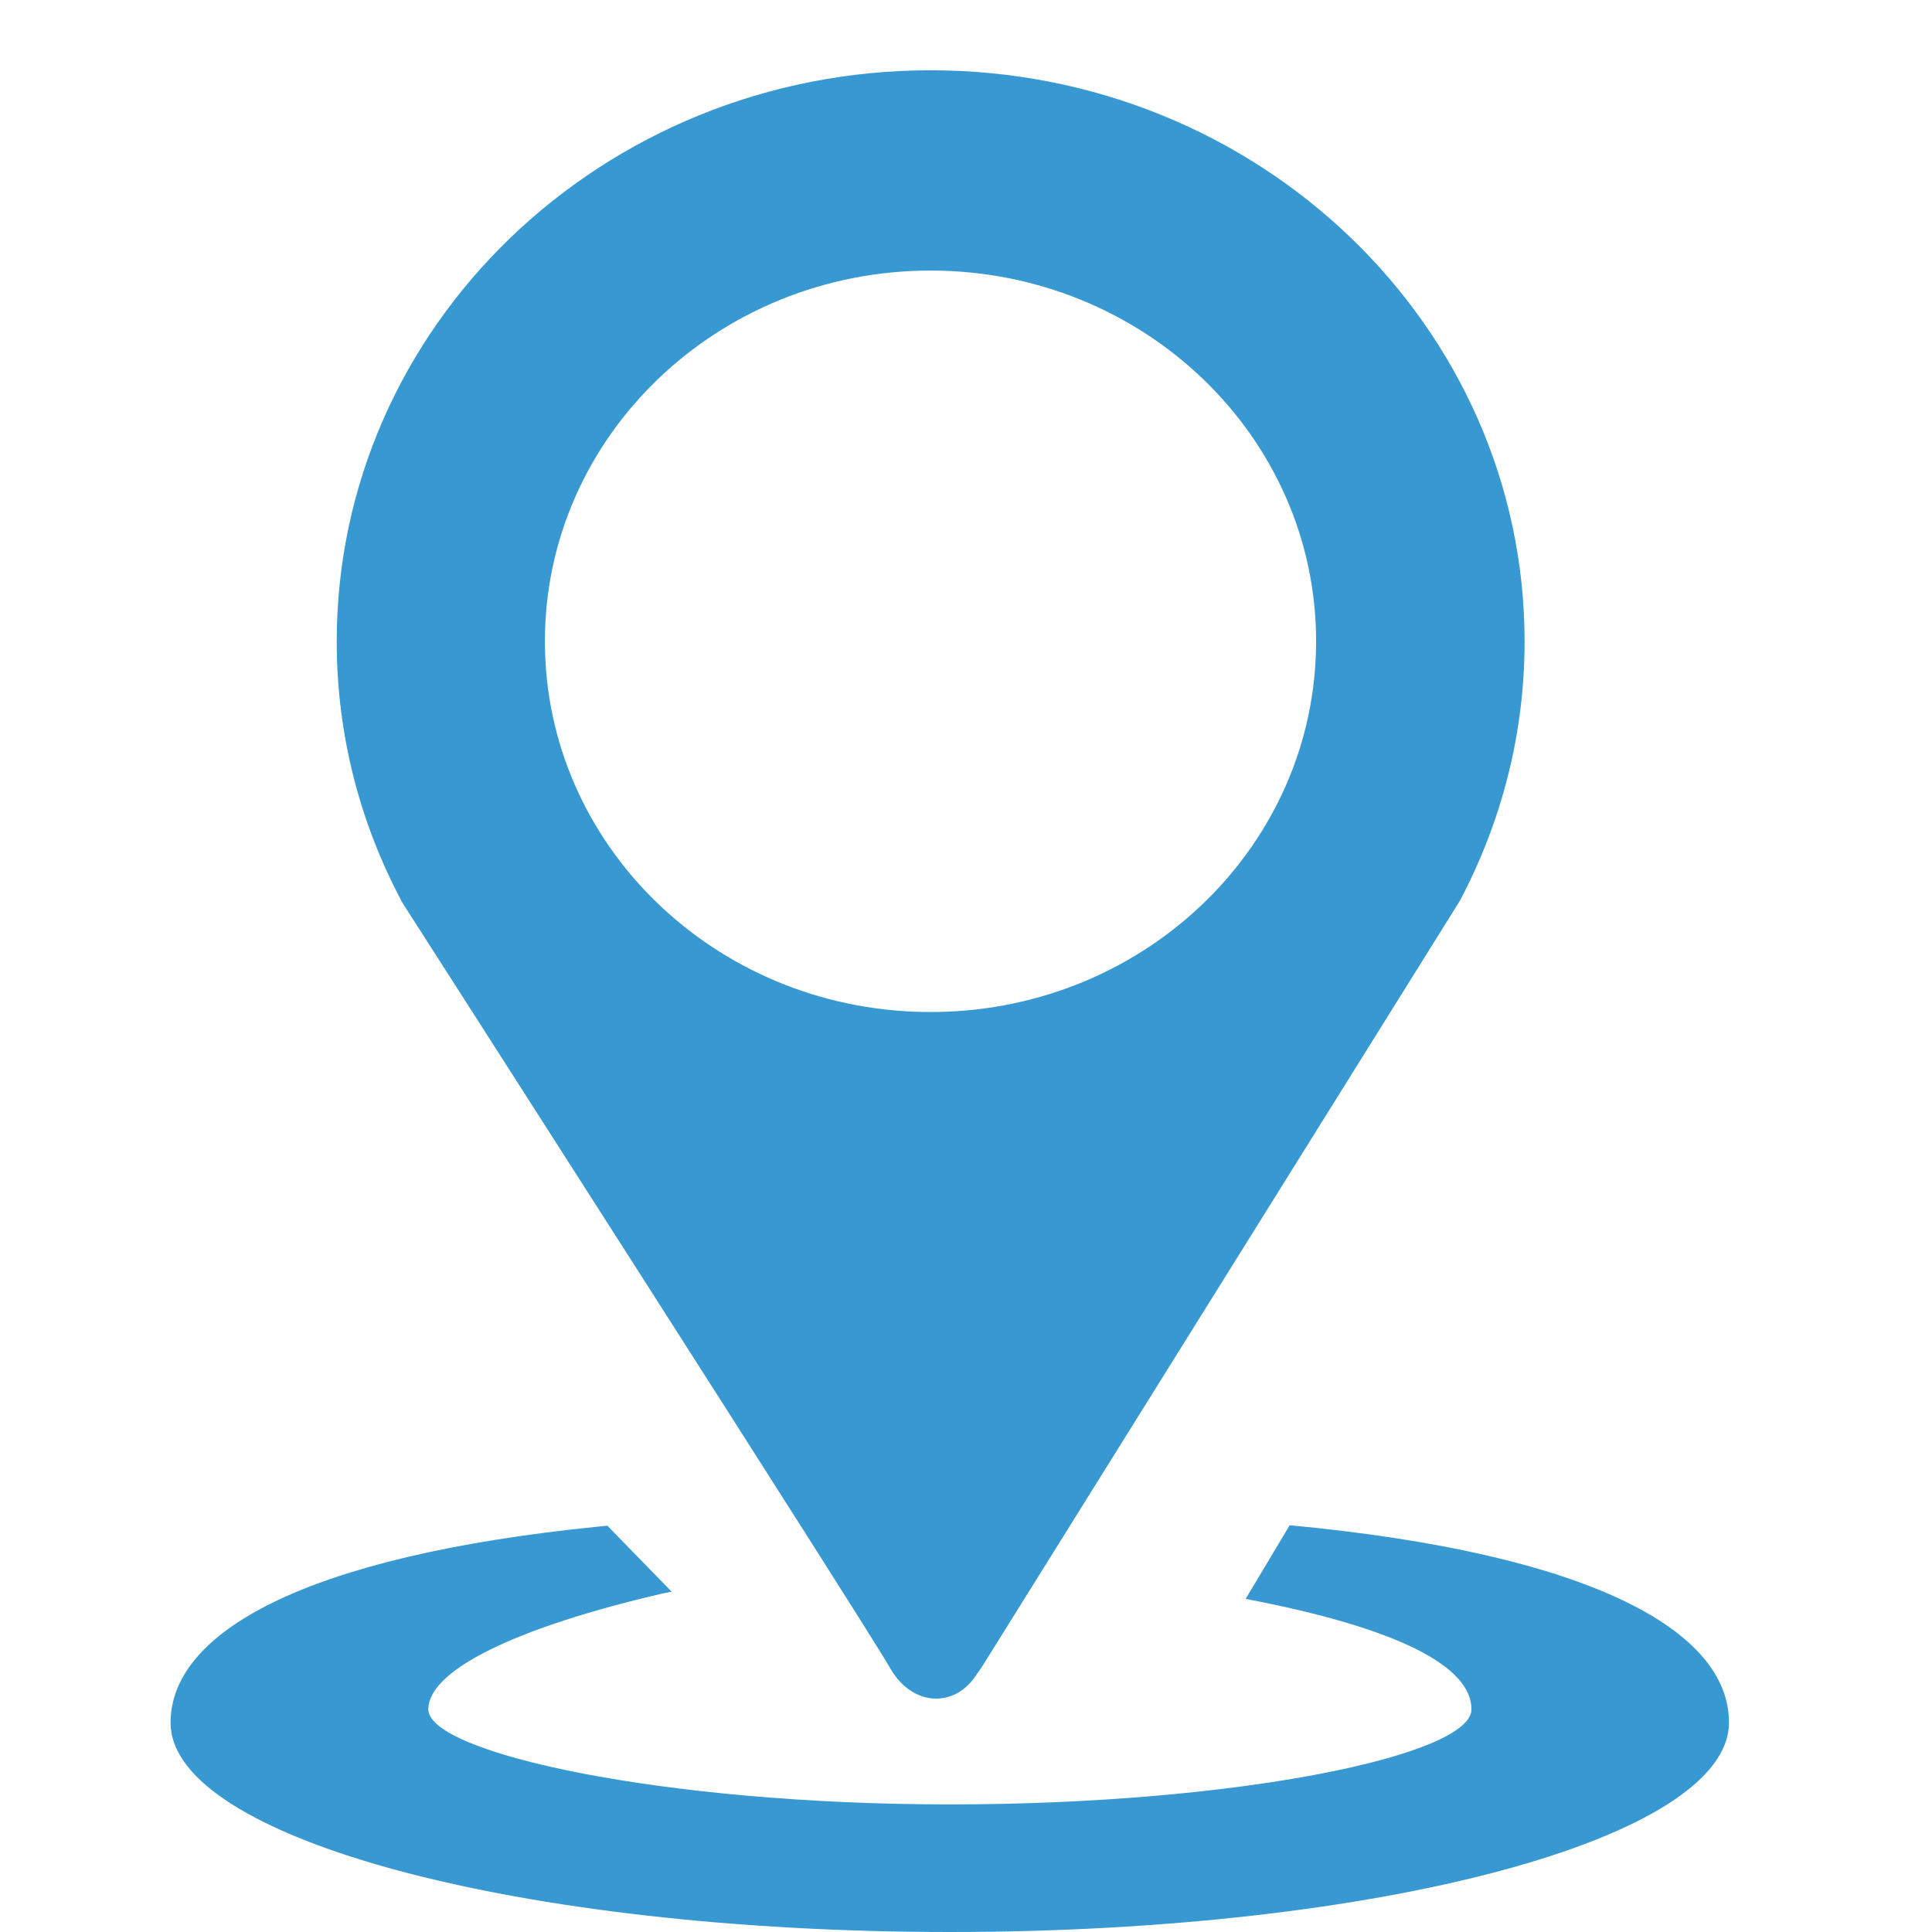<?xml version="1.0" encoding="utf-8"?>
<!-- Generator: Adobe Illustrator 15.1.0, SVG Export Plug-In . SVG Version: 6.00 Build 0)  -->
<svg version="1.2" baseProfile="tiny" id="Шар_1"
	 xmlns="http://www.w3.org/2000/svg" xmlns:xlink="http://www.w3.org/1999/xlink" x="0px" y="0px" width="24px" height="24px"
	 viewBox="0 0 24 24" xml:space="preserve">
<path fill="#3798D2" d="M18.134,11.191L18.134,11.191l-5.938,9.518c0,0-0.096,0.139-0.118,0.166
	c-0.281,0.344-0.766,0.297-1.022-0.156c-0.301-0.529-6.072-9.528-6.072-9.528h0.003c-0.514-0.967-0.804-2.062-0.804-3.222
	c0-3.92,3.303-7.096,7.377-7.096c4.075,0,7.379,3.176,7.379,7.096C18.939,9.129,18.646,10.224,18.134,11.191L18.134,11.191z
	 M11.56,3.361c-2.645,0-4.791,2.062-4.791,4.606c0,2.519,2.101,4.563,4.709,4.604h0.163c2.608-0.041,4.708-2.085,4.708-4.604
	C16.35,5.423,14.204,3.361,11.56,3.361L11.56,3.361z M11.8,24c-5.346,0-9.681-1.163-9.681-2.6c0-1.117,1.653-2.071,5.333-2.438
	c0.031-0.003,0.093-0.009,0.093-0.009l0.798,0.819c0,0-0.073,0.016-0.108,0.022c-1.814,0.42-2.914,0.95-2.914,1.44
	c0,0.541,2.901,1.181,6.479,1.181c3.579,0,6.479-0.61,6.479-1.181c0-0.533-0.905-1.01-2.805-1.372l0.547-0.915
	c3.762,0.355,5.457,1.318,5.457,2.449C21.479,22.837,17.146,24,11.8,24L11.8,24z"/>
</svg>
